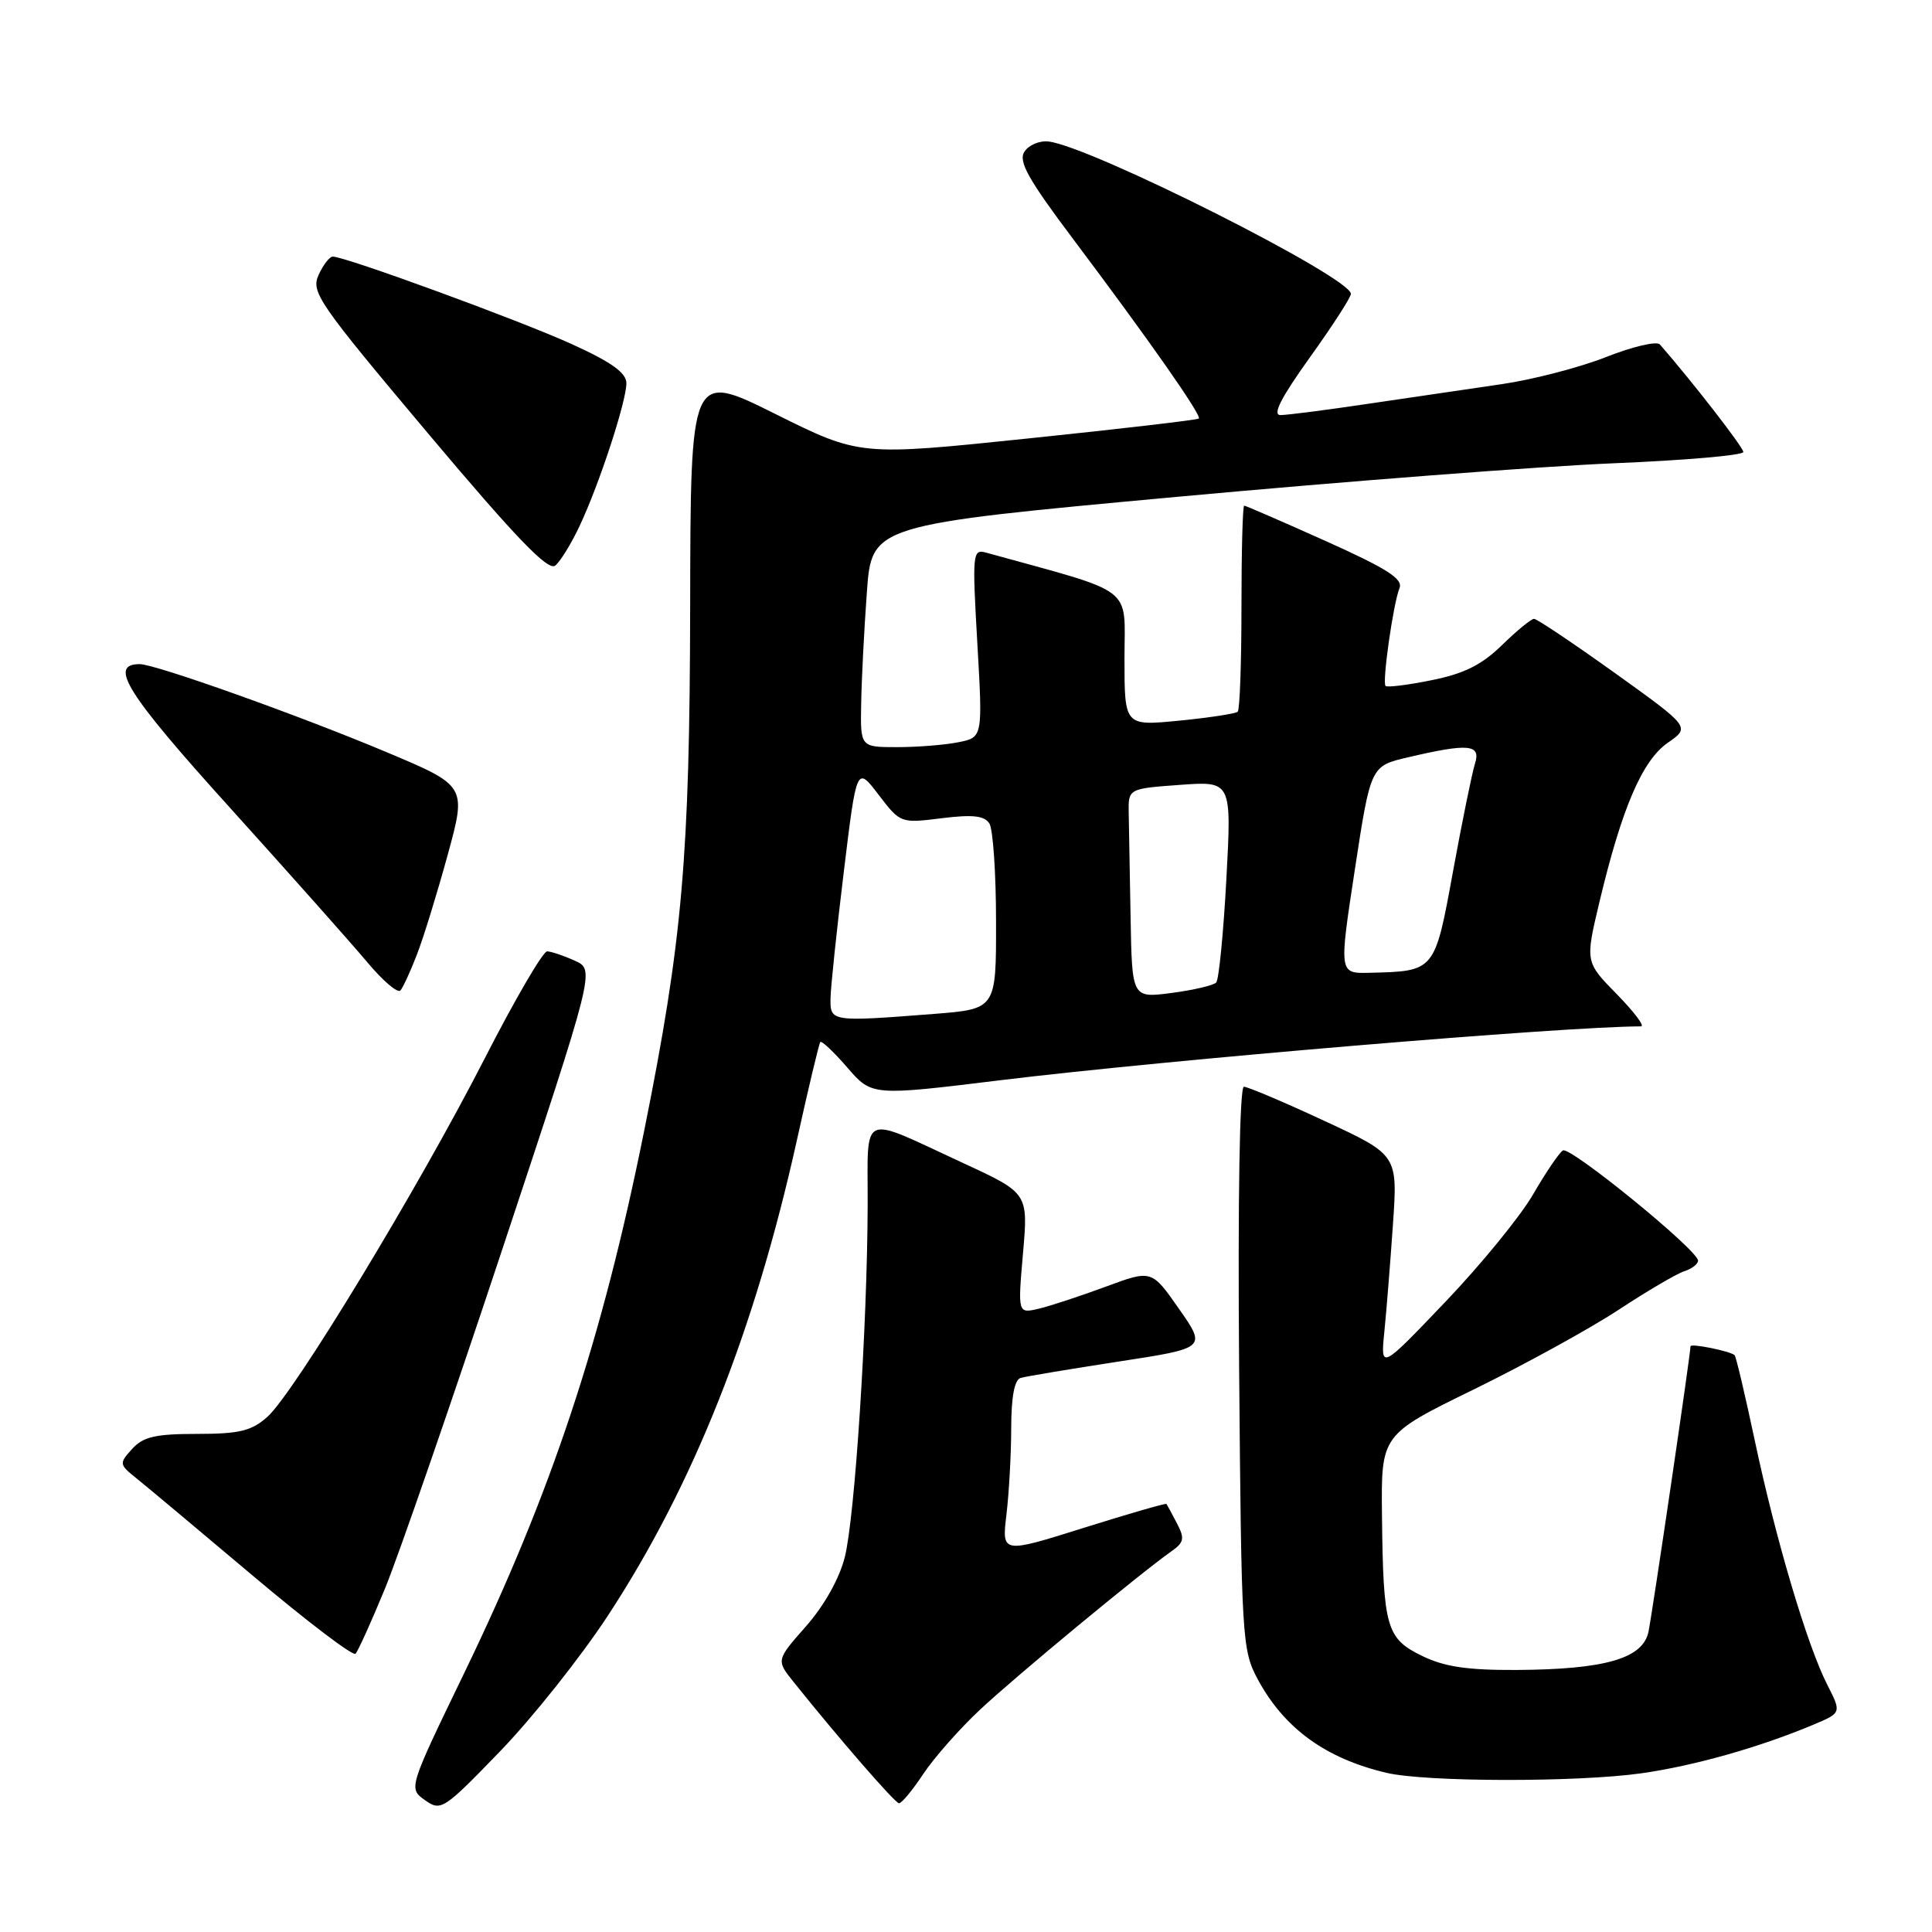 <?xml version="1.0" encoding="UTF-8" standalone="no"?>
<!DOCTYPE svg PUBLIC "-//W3C//DTD SVG 1.1//EN" "http://www.w3.org/Graphics/SVG/1.1/DTD/svg11.dtd" >
<svg xmlns="http://www.w3.org/2000/svg" xmlns:xlink="http://www.w3.org/1999/xlink" version="1.1" viewBox="0 0 256 256">
 <g >
 <path fill="currentColor"
d=" M 80.55 214.08 C 91.87 196.80 100.00 176.33 105.61 151.00 C 107.13 144.12 108.52 138.31 108.69 138.08 C 108.86 137.85 110.47 139.37 112.27 141.45 C 115.53 145.22 115.53 145.22 132.52 143.14 C 154.60 140.44 207.39 136.00 217.44 136.00 C 217.98 136.00 216.53 134.08 214.23 131.73 C 210.04 127.46 210.04 127.46 211.95 119.45 C 214.91 107.05 217.61 100.77 220.99 98.42 C 223.98 96.35 223.98 96.35 213.97 89.17 C 208.46 85.23 203.65 82.00 203.27 82.00 C 202.89 82.00 200.98 83.57 199.01 85.49 C 196.34 88.10 193.99 89.27 189.69 90.13 C 186.54 90.77 183.79 91.11 183.59 90.89 C 183.13 90.39 184.61 79.99 185.44 77.93 C 185.94 76.71 183.77 75.33 175.64 71.68 C 169.91 69.11 165.05 67.00 164.86 67.00 C 164.66 67.00 164.50 73.04 164.50 80.42 C 164.50 87.80 164.28 94.05 164.00 94.31 C 163.72 94.56 160.24 95.10 156.25 95.49 C 149.00 96.20 149.00 96.20 149.00 87.26 C 149.00 77.46 150.71 78.77 130.64 73.22 C 128.87 72.74 128.82 73.33 129.50 85.21 C 130.22 97.71 130.22 97.71 126.99 98.35 C 125.21 98.71 121.56 99.00 118.87 99.00 C 114.00 99.00 114.00 99.00 114.11 93.25 C 114.16 90.09 114.50 83.46 114.86 78.53 C 115.50 69.56 115.50 69.56 156.00 65.83 C 178.28 63.78 204.26 61.78 213.75 61.39 C 223.24 61.00 231.00 60.33 231.00 59.89 C 231.00 59.27 224.15 50.45 219.94 45.64 C 219.53 45.17 216.33 45.92 212.84 47.30 C 209.35 48.68 203.12 50.30 199.00 50.90 C 194.88 51.50 186.95 52.67 181.38 53.49 C 175.82 54.32 170.55 55.00 169.67 55.00 C 168.56 55.00 169.73 52.72 173.54 47.39 C 176.54 43.21 179.00 39.41 179.00 38.94 C 179.00 36.75 144.55 19.39 138.93 18.75 C 137.75 18.61 136.31 19.22 135.74 20.10 C 134.91 21.37 136.22 23.72 142.14 31.60 C 152.31 45.13 159.27 55.07 158.85 55.46 C 158.66 55.64 148.47 56.83 136.21 58.10 C 113.92 60.42 113.92 60.42 102.71 54.84 C 91.50 49.26 91.50 49.26 91.45 80.38 C 91.39 113.63 90.42 124.64 85.38 149.72 C 79.78 177.58 73.06 197.82 61.49 221.73 C 54.12 236.97 54.12 236.97 56.31 238.53 C 58.42 240.03 58.77 239.81 66.25 232.07 C 70.52 227.66 76.95 219.57 80.55 214.08 Z  M 122.33 235.07 C 123.77 232.91 127.15 229.07 129.86 226.54 C 134.60 222.10 151.16 208.41 155.20 205.57 C 156.90 204.38 157.00 203.86 155.95 201.85 C 155.28 200.56 154.65 199.40 154.56 199.28 C 154.47 199.16 149.52 200.59 143.56 202.46 C 132.74 205.86 132.74 205.86 133.36 200.68 C 133.70 197.83 133.99 192.67 133.99 189.22 C 134.00 185.06 134.42 182.82 135.25 182.58 C 135.94 182.38 141.76 181.41 148.18 180.42 C 159.86 178.63 159.86 178.63 156.23 173.44 C 152.60 168.24 152.60 168.24 146.55 170.48 C 143.22 171.71 139.23 173.03 137.68 173.40 C 134.86 174.07 134.86 174.07 135.55 166.09 C 136.25 158.10 136.25 158.10 127.64 154.12 C 113.73 147.69 115.01 147.13 114.97 159.68 C 114.92 175.69 113.28 201.01 111.94 206.33 C 111.22 209.17 109.22 212.74 106.81 215.48 C 102.84 219.98 102.84 219.98 105.17 222.89 C 111.20 230.41 118.56 238.89 119.12 238.94 C 119.46 238.97 120.90 237.23 122.33 235.07 Z  M 217.50 234.97 C 224.48 233.98 233.14 231.53 240.26 228.54 C 244.02 226.96 244.02 226.96 242.12 223.23 C 239.46 218.02 235.29 203.96 232.52 190.89 C 231.23 184.82 230.03 179.72 229.84 179.56 C 229.18 179.01 224.00 177.97 224.00 178.39 C 224.00 179.44 218.94 213.79 218.43 216.23 C 217.68 219.77 212.68 221.21 200.92 221.28 C 194.43 221.31 191.38 220.86 188.42 219.41 C 183.70 217.11 183.28 215.66 183.12 200.81 C 183.00 190.11 183.00 190.11 195.26 184.12 C 202.00 180.82 210.64 176.07 214.45 173.57 C 218.27 171.06 222.20 168.75 223.19 168.44 C 224.19 168.12 225.00 167.49 225.00 167.04 C 225.00 165.66 208.05 151.85 207.09 152.44 C 206.60 152.75 204.82 155.36 203.15 158.25 C 201.48 161.14 196.25 167.55 191.52 172.50 C 182.93 181.50 182.93 181.50 183.43 176.50 C 183.71 173.75 184.22 167.34 184.57 162.27 C 185.21 153.03 185.21 153.03 175.48 148.52 C 170.13 146.03 165.33 144.00 164.82 144.00 C 164.26 144.00 164.01 158.71 164.19 181.25 C 164.49 217.17 164.58 218.64 166.65 222.50 C 170.16 229.02 175.65 233.01 183.72 234.91 C 188.93 236.14 209.02 236.17 217.50 234.97 Z  M 51.01 210.50 C 52.82 206.10 59.82 185.85 66.57 165.50 C 78.84 128.50 78.84 128.50 76.17 127.30 C 74.70 126.63 73.05 126.08 72.50 126.06 C 71.95 126.05 68.22 132.44 64.21 140.28 C 55.44 157.42 38.94 184.63 35.42 187.75 C 33.32 189.61 31.72 190.00 26.10 190.00 C 20.59 190.00 18.97 190.38 17.51 191.99 C 15.76 193.92 15.78 194.04 18.10 195.90 C 19.42 196.96 26.35 202.76 33.50 208.79 C 40.65 214.82 46.77 219.48 47.11 219.13 C 47.44 218.78 49.20 214.90 51.01 210.50 Z  M 55.25 126.47 C 56.11 124.26 57.94 118.32 59.32 113.28 C 61.83 104.12 61.83 104.12 51.16 99.64 C 39.55 94.76 20.58 88.00 18.51 88.00 C 14.33 88.00 16.76 91.86 30.46 107.02 C 38.39 115.80 46.58 125.01 48.65 127.48 C 50.72 129.96 52.70 131.65 53.06 131.24 C 53.41 130.83 54.40 128.69 55.25 126.47 Z  M 76.82 69.65 C 79.42 64.13 83.00 53.19 83.00 50.78 C 83.00 49.40 81.03 47.99 75.75 45.59 C 68.90 42.47 45.76 34.00 44.09 34.00 C 43.67 34.00 42.82 35.10 42.21 36.44 C 41.18 38.70 42.20 40.17 56.71 57.42 C 68.44 71.36 72.64 75.71 73.58 74.94 C 74.27 74.36 75.73 71.99 76.82 69.65 Z  M 110.05 132.25 C 110.08 130.74 110.87 123.20 111.81 115.50 C 113.51 101.50 113.51 101.50 116.41 105.30 C 119.31 109.09 119.34 109.10 124.77 108.42 C 128.89 107.91 130.44 108.08 131.10 109.12 C 131.58 109.88 131.98 115.72 131.98 122.10 C 132.00 133.70 132.00 133.70 123.75 134.35 C 110.07 135.41 109.99 135.40 110.05 132.25 Z  M 149.81 121.63 C 149.70 115.78 149.59 109.54 149.56 107.75 C 149.50 104.50 149.50 104.50 156.35 104.00 C 163.20 103.50 163.20 103.50 162.50 116.50 C 162.11 123.65 161.51 129.81 161.15 130.19 C 160.79 130.57 158.14 131.19 155.25 131.57 C 150.00 132.26 150.00 132.26 149.81 121.63 Z  M 179.52 115.25 C 181.62 101.50 181.62 101.50 186.56 100.35 C 194.62 98.46 196.26 98.62 195.44 101.19 C 195.06 102.40 193.75 108.80 192.54 115.42 C 190.10 128.77 190.17 128.69 181.46 128.90 C 177.42 129.00 177.42 129.00 179.52 115.25 Z "/>
</g>
</svg>